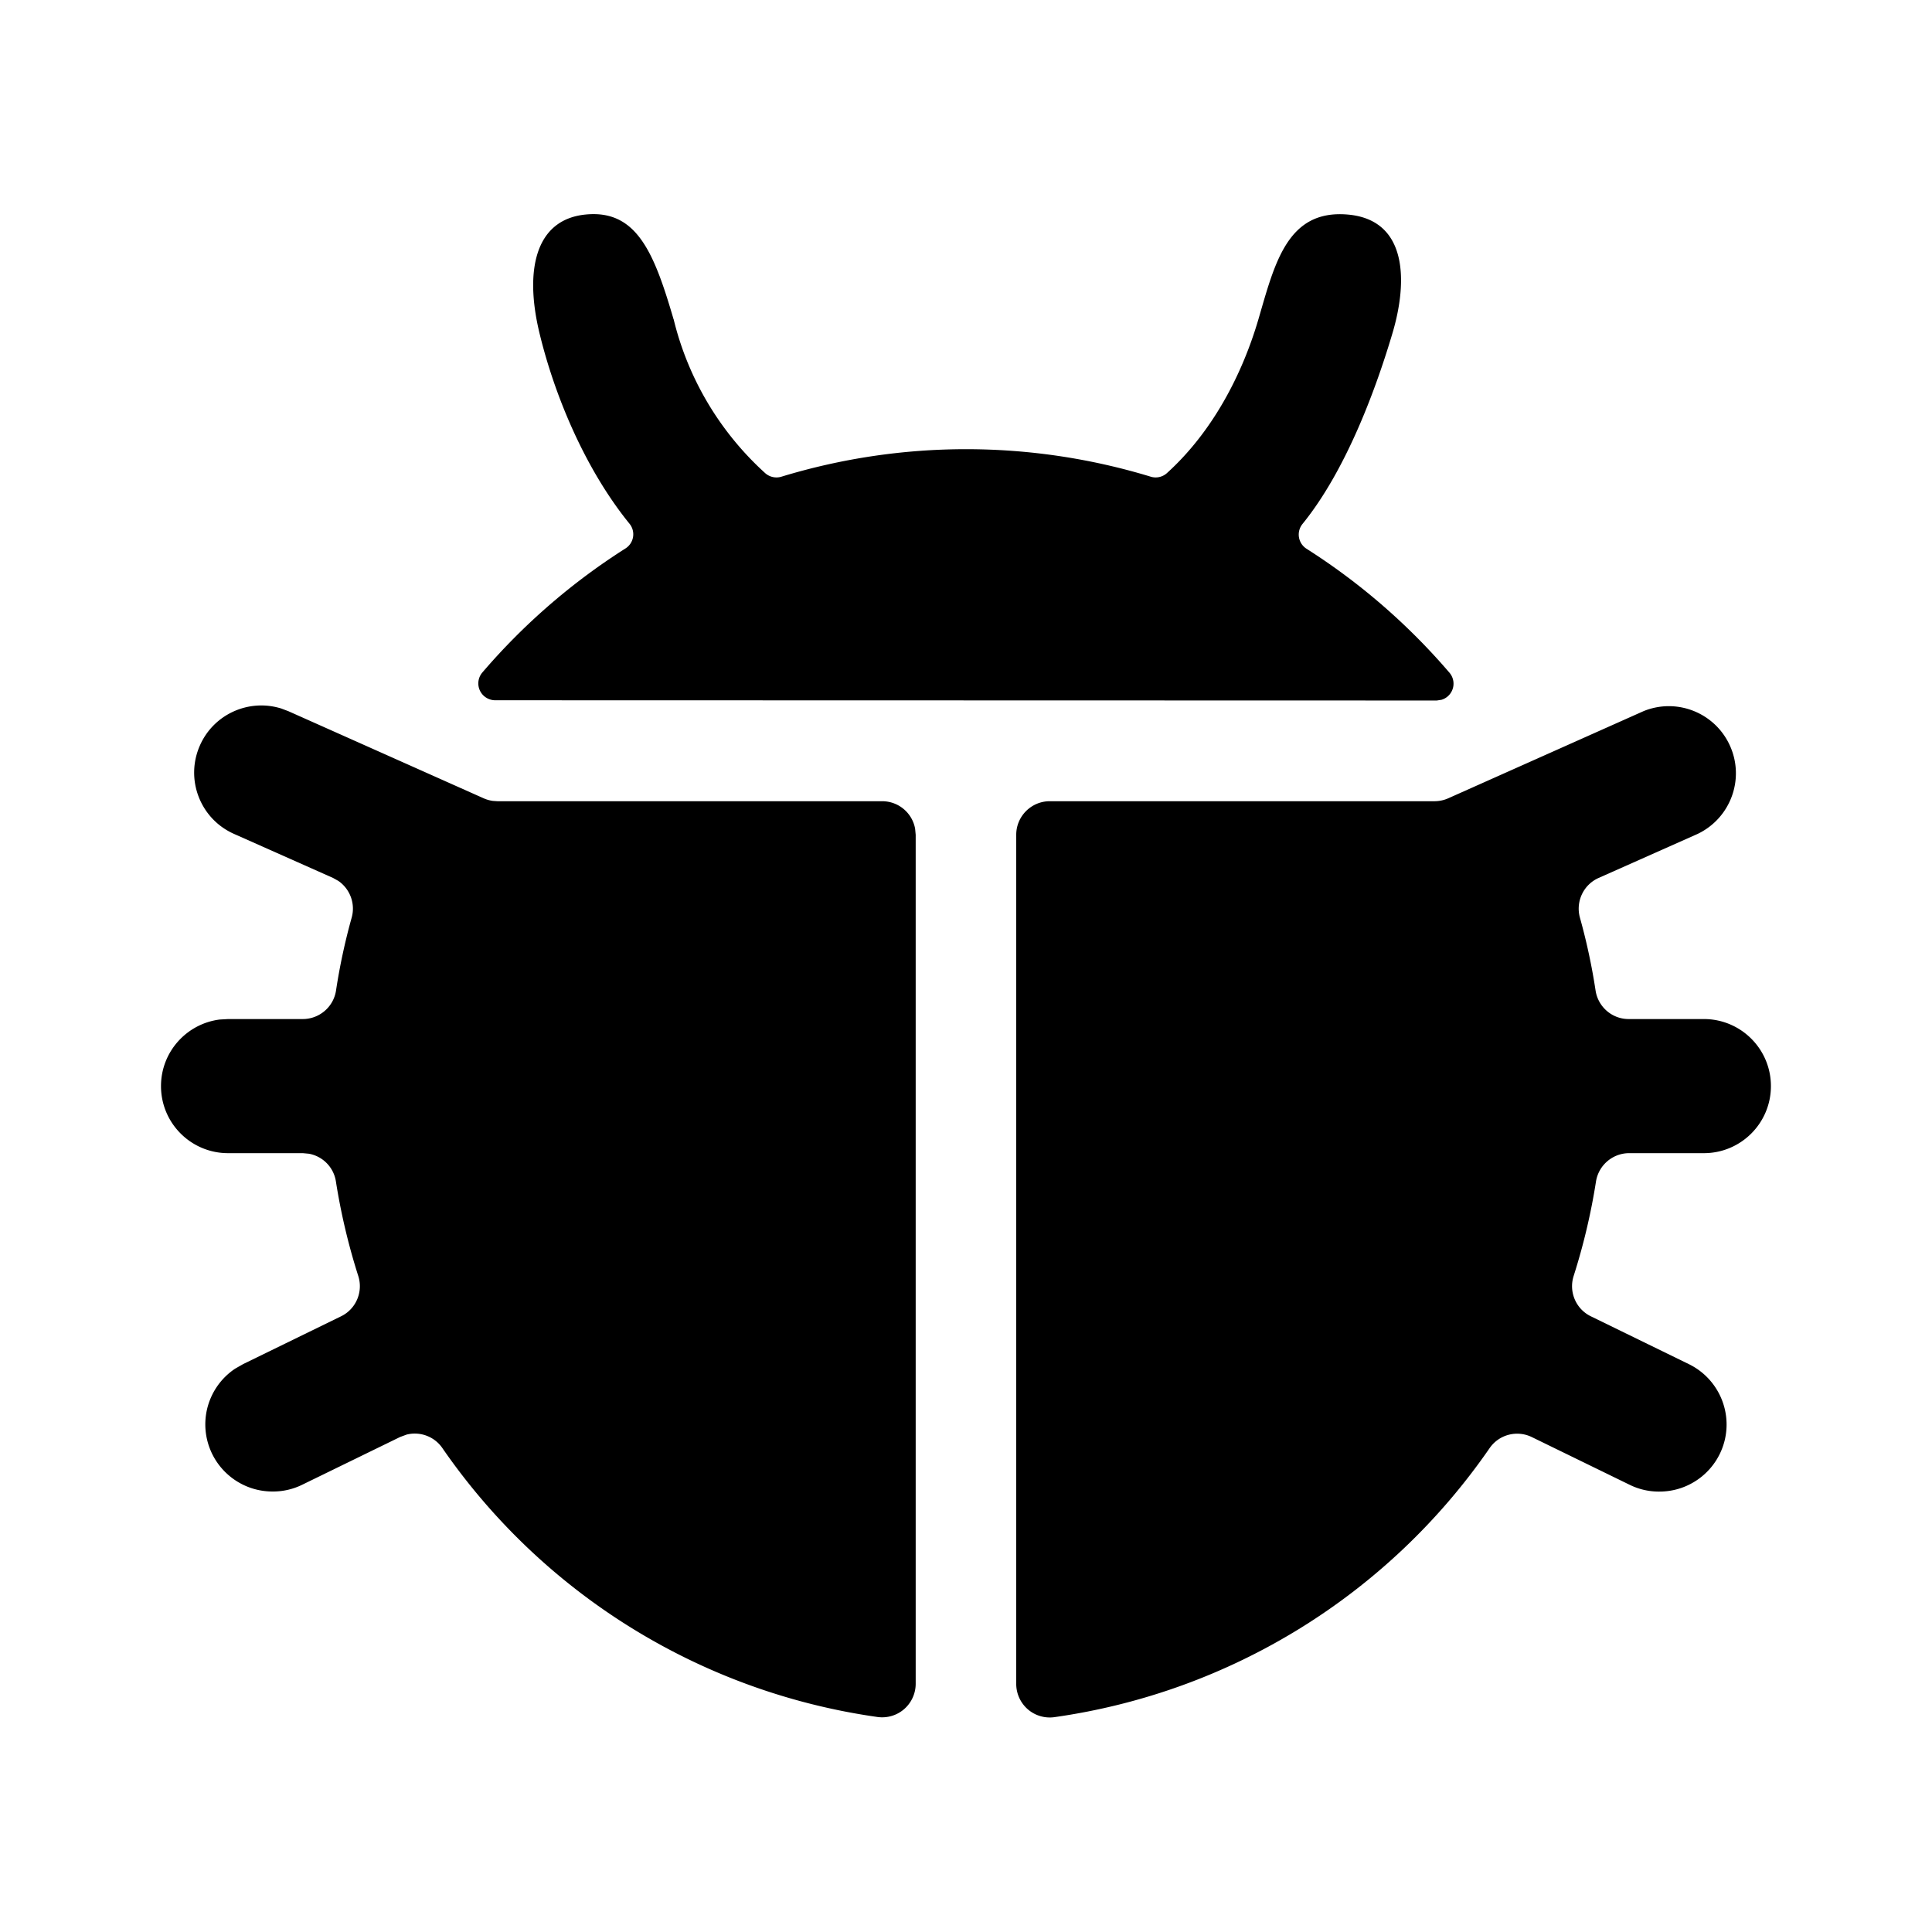 <!--description:Used just for developer purposes-->
<!--category:basic-->
<!--character:004e-->
<!--added:0.11-->
<svg width="24" height="24" viewBox="0 0 24 24" xmlns="http://www.w3.org/2000/svg"><path d="M20.417 8.834c.417-.17.894.023 1.076.436.182.412.003.894-.404 1.089l-1.23.547c-.189.084-.287.293-.233.492a7.611 7.611 0 0 1 .195.908c.032.205.209.356.417.353h.928c.46 0 .833.373.833.833 0 .46-.373.833-.833.833h-.928c-.205 0-.38.15-.412.352a7.882 7.882 0 0 1-.278 1.175c-.062.197.029.41.215.5l1.215.593c.35.17.536.559.449.938-.088.379-.426.647-.815.646a.821.821 0 0 1-.365-.083l-1.218-.594c-.185-.09-.408-.032-.525.138-1.256 1.82-3.216 3.031-5.405 3.341-.12.017-.242-.019-.333-.099-.091-.08-.143-.196-.142-.317V10.37c0-.23.187-.417.417-.417h4.782a.425.425 0 0 0 .167-.036zM3.485 8.798l.098.037 2.428 1.083a.425.425 0 0 0 .11.031l.057.004h4.78c.205 0 .375.147.41.342l.007.075v10.543c.001.121-.051.237-.142.317-.091.08-.213.116-.333.099-2.189-.31-4.149-1.521-5.405-3.341-.1-.145-.279-.209-.444-.167L4.97 17.851l-1.218.594a.821.821 0 0 1-.365.083c-.389.001-.727-.267-.815-.646-.079-.341.064-.69.349-.88l.1-.057 1.215-.593c.186-.09.277-.303.215-.5a7.895 7.895 0 0 1-.278-1.174c-.027-.178-.164-.315-.336-.346l-.075-.007h-.929C2.373 14.325 2 13.952 2 13.492c0-.425.318-.775.729-.827l.105-.006H3.757c.207.002.385-.148.417-.353a7.611 7.611 0 0 1 .195-.908c.048-.174-.022-.356-.166-.455l-.066-.037-1.23-.547c-.421-.187-.61-.679-.423-1.1.172-.388.605-.58 1.002-.46zm4.883-4.833c.179.738.576 1.404 1.138 1.913.054.048.13.065.2.044 1.496-.456 3.094-.456 4.59 0 .07.021.145.004.199-.044.562-.508.933-1.216 1.137-1.91.203-.694.358-1.366 1.107-1.303.749.063.749.832.56 1.47-.189.638-.559 1.685-1.119 2.374a.209.209 0 0 0 .049.307 7.97 7.97 0 0 1 1.778 1.542c.052.062.064.149.03.222-.025.055-.073.096-.13.113l-.059.009-11.698-.003c-.081-.001-.155-.048-.189-.122-.034-.074-.022-.16.03-.222a7.949 7.949 0 0 1 1.779-1.542.208.208 0 0 0 .05-.307c-.56-.689-.938-1.615-1.12-2.375-.182-.76-.059-1.403.574-1.466.633-.063.85.468 1.093 1.3z"/></svg>
